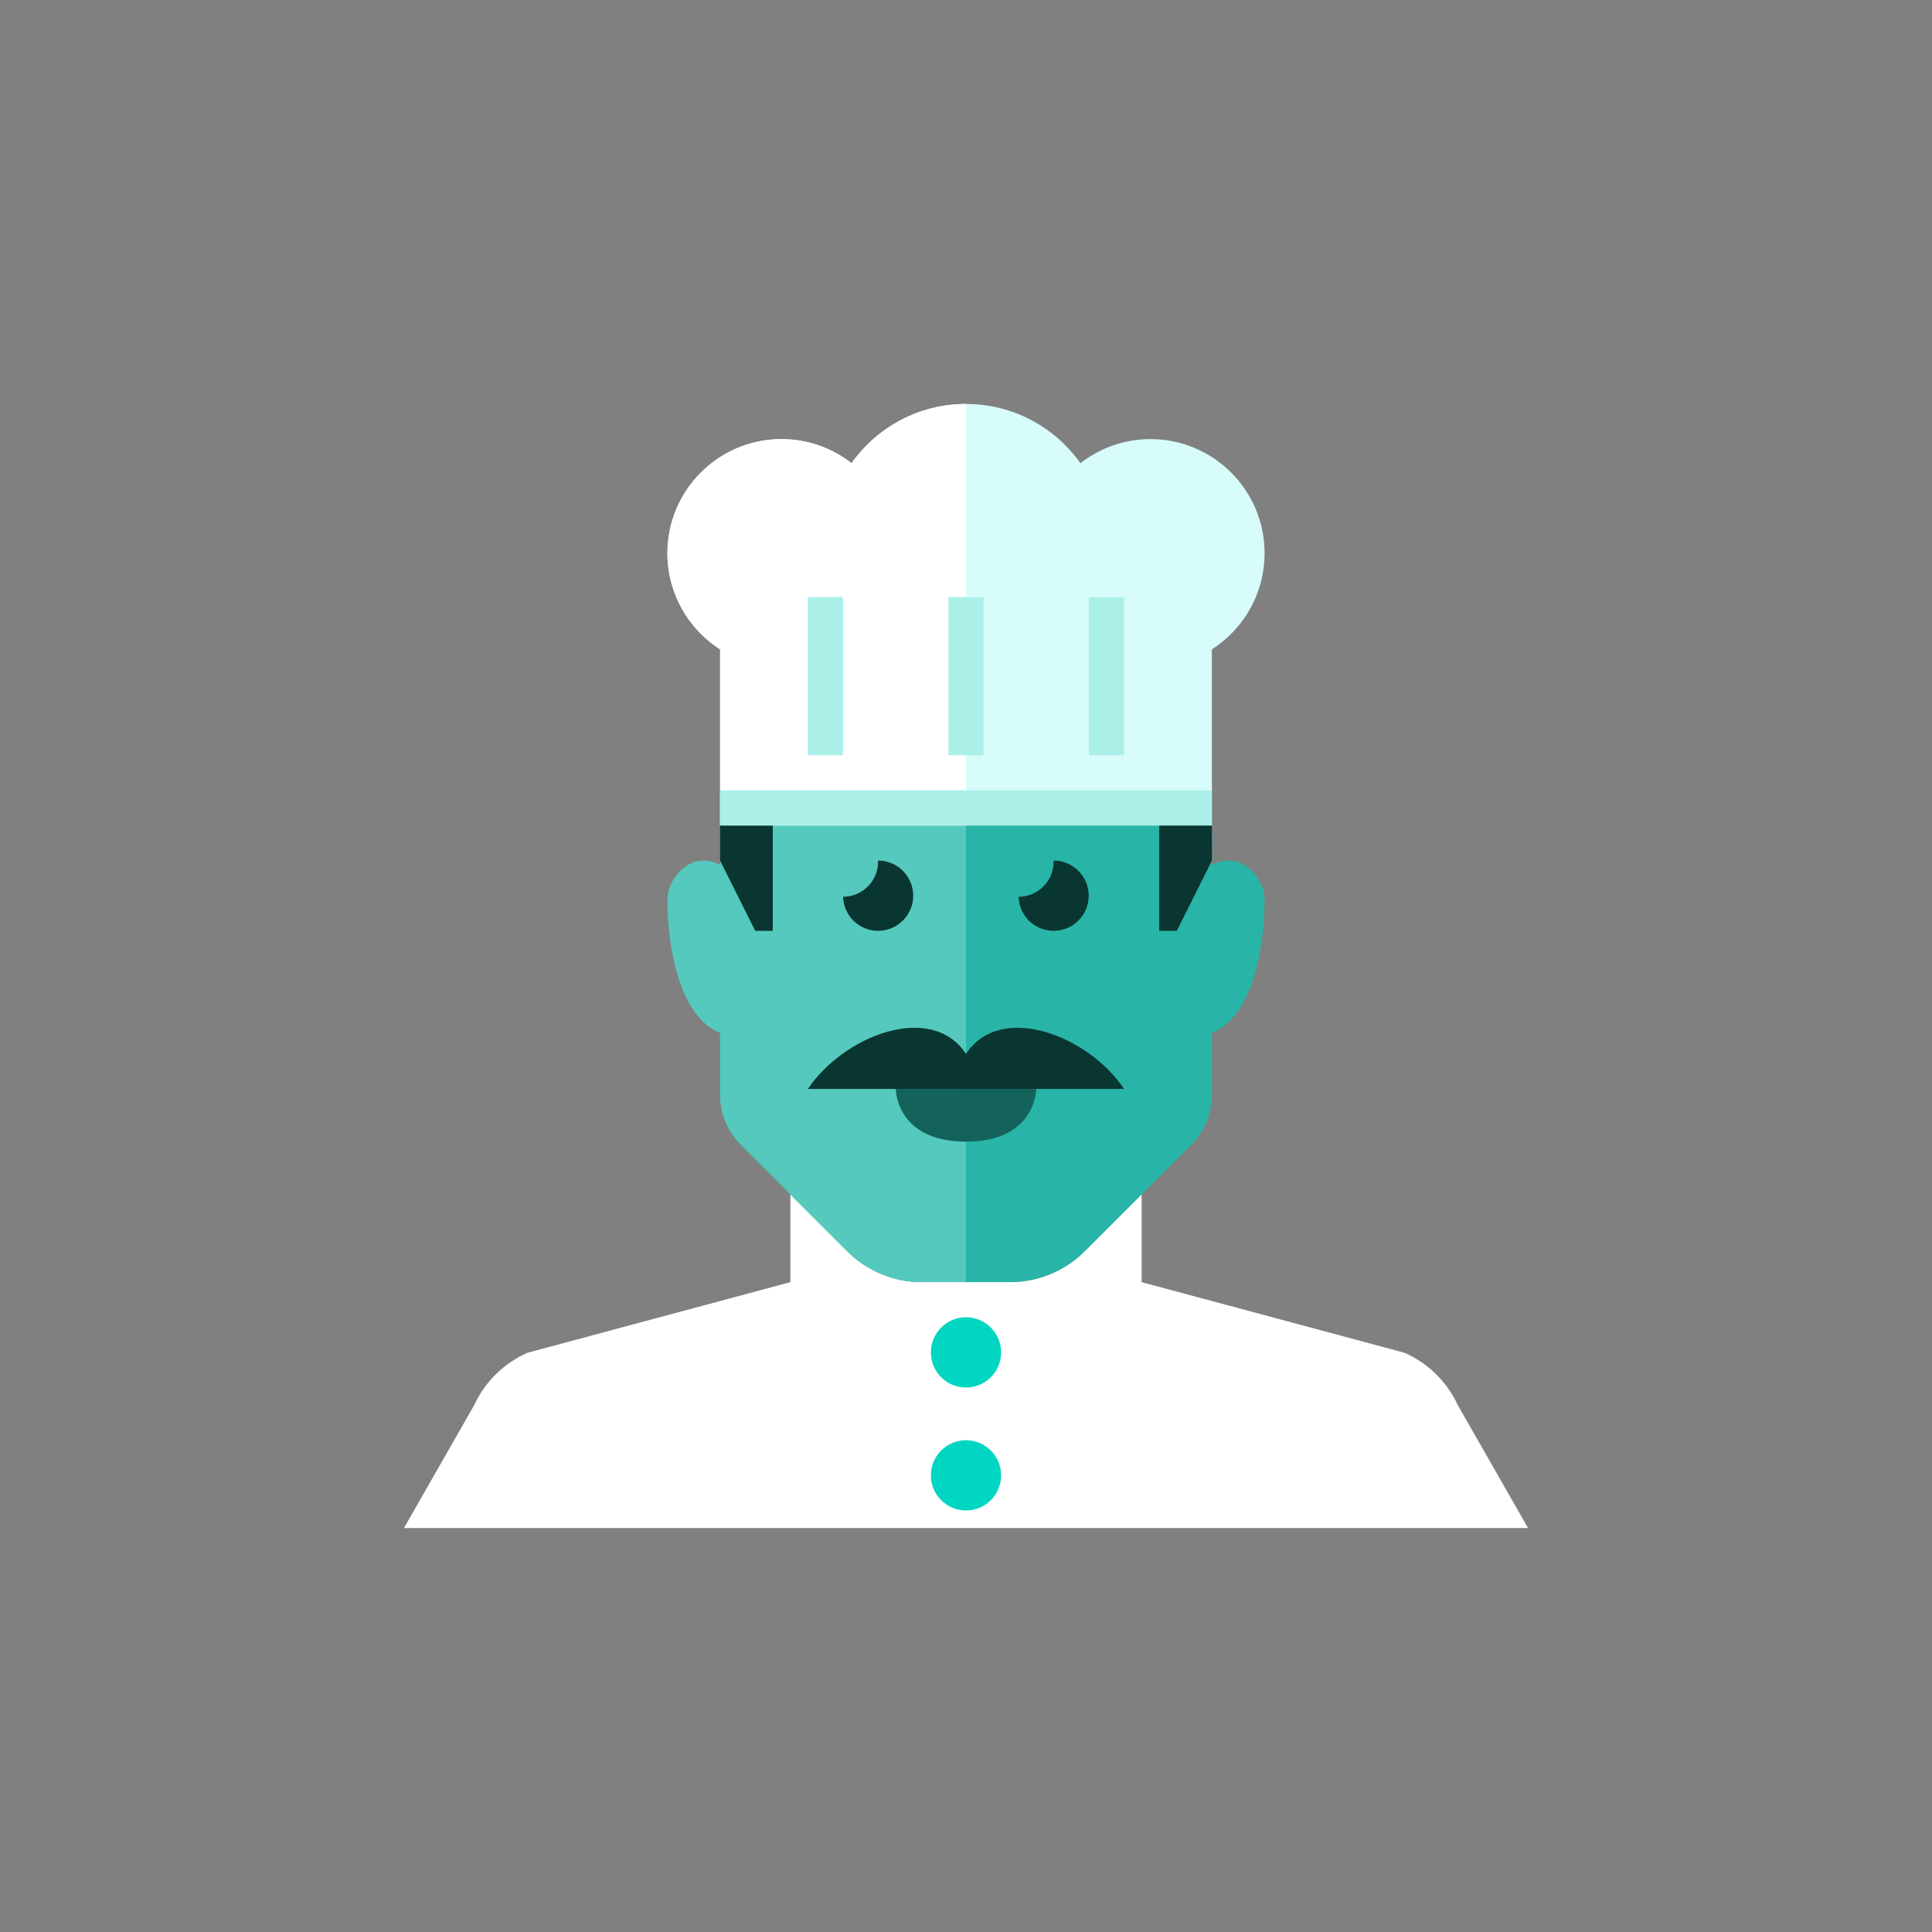 <?xml version="1.0" encoding="iso-8859-1"?>
<!-- Generator: Adobe Illustrator 17.1.0, SVG Export Plug-In . SVG Version: 6.00 Build 0)  -->
<!DOCTYPE svg PUBLIC "-//W3C//DTD SVG 1.0//EN" "http://www.w3.org/TR/2001/REC-SVG-20010904/DTD/svg10.dtd">
<svg version="1.0" xmlns="http://www.w3.org/2000/svg" xmlns:xlink="http://www.w3.org/1999/xlink" x="0px" y="0px" width="110px"
	 height="110px" viewBox="0 0 110 110" style="enable-background:new 0 0 110 110;" xml:space="preserve">
<rect x="0" y="0" width="110" height="110" fill="#808080" stroke="none"/>
<g id="Artboard" style="display:none;">
	
		<rect x="-1085.5" y="-49.5" style="display:inline;fill:#808080;stroke:#000000;stroke-miterlimit:10;" width="1365" height="596"/>
</g>
<g id="R-Multicolor" style="display:none;">
	<g style="display:inline;">
		<circle style="fill:#25B7D3;" cx="55" cy="55" r="55"/>
	</g>
	<g style="display:inline;">
		<path style="fill:#FFFFFF;" d="M83,80c-0.615-1.333-1.698-2.394-3.043-2.982L65,73v-5.001l-3.243,3.241
			c-1.125,1.125-2.651,1.757-4.242,1.757H55h-2.516c-1.591,0-3.116-0.632-4.242-1.757L45,67.999V73l-14.957,4.018
			C28.698,77.606,27.615,78.667,27,80l-4,7h32h32L83,80z"/>
		<path style="fill:#BF8662;" d="M70,49c-0.423,0-0.741,0.102-1.004,0.243c-0.007-0.767,0.034-1.515,0-2.243H41.063
			c-0.045,0.965-0.062,1.966-0.063,3v12.343c0,1.061,0.422,2.079,1.172,2.829l6.071,6.068c1.125,1.125,2.651,1.757,4.242,1.757H55
			h2.516c1.591,0,3.116-0.632,4.242-1.757l6.071-6.068c0.75-0.75,1.172-1.768,1.172-2.829v-3.53c2.226-0.873,3-4.66,3-7.59
			C72,50.111,71,49,70,49z"/>
		<g>
			<circle style="fill:#F3B607;" cx="55" cy="84" r="2"/>
		</g>
		<g>
			<circle style="fill:#F3B607;" cx="55" cy="77" r="2"/>
		</g>
		<path style="fill:#CC9978;" d="M41.063,47c-0.034,0.728-0.052,1.476-0.059,2.243C40.741,49.102,40.423,49,40,49
			c-1,0-2,1.111-2,2.222c0,2.931,0.774,6.717,3,7.59v3.53c0,1.061,0.422,2.079,1.172,2.829l6.071,6.068
			c1.125,1.125,2.651,1.757,4.242,1.757H55V47H41.063z"/>
		<g>
			<path style="fill:#9C6144;" d="M51,62h8c0,0,0,3-4,3S51,62,51,62z"/>
		</g>
		<g>
			<path style="fill:#3E3E3F;" d="M51.994,50.997c0-1.104-0.896-2-2-2c-0.002,0-0.004,0-0.006,0
				c0.001,0.021,0.006,0.041,0.006,0.062c0,1.103-0.892,1.996-1.994,2c0.033,1.075,0.91,1.938,1.994,1.938
				C51.098,52.997,51.994,52.102,51.994,50.997z"/>
		</g>
		<g>
			<path style="fill:#3E3E3F;" d="M61.987,50.997c0-1.104-0.896-2-2-2c-0.002,0-0.004,0-0.006,0
				c0.001,0.021,0.006,0.041,0.006,0.062c0,1.103-0.892,1.996-1.994,2c0.033,1.075,0.91,1.938,1.994,1.938
				C61.092,52.997,61.987,52.102,61.987,50.997z"/>
		</g>
		<g>
			<g>
				<path style="fill:#F1F2F2;" d="M72,31.5c0-3.59-2.91-6.5-6.5-6.5c-1.502,0-2.882,0.515-3.983,1.371
					C60.067,24.333,57.691,23,55,23s-5.067,1.333-6.517,3.371C47.382,25.515,46.002,25,44.5,25c-3.59,0-6.5,2.91-6.5,6.5
					c0,2.3,1.198,4.316,3,5.472V47h28V36.972C70.802,35.816,72,33.8,72,31.5z"/>
			</g>
			<g>
				<rect x="61" y="36" style="fill:#E2E4E5;" width="2" height="9"/>
			</g>
			<g>
				<path style="fill:#FFFFFF;" d="M55,47V23c-2.691,0-5.067,1.333-6.517,3.371C47.382,25.515,46.002,25,44.5,25
					c-3.59,0-6.5,2.91-6.5,6.5c0,2.3,1.198,4.316,3,5.472V47H55z"/>
			</g>
			<g>
				<rect x="54" y="36" style="fill:#E2E4E5;" width="2" height="9"/>
			</g>
			<g>
				<rect x="47" y="36" style="fill:#E2E4E5;" width="2" height="9"/>
			</g>
		</g>
		<polygon style="fill:#3E3E3F;" points="66,47 66,53 67,53 69,49 69,47 		"/>
		<polygon style="fill:#3E3E3F;" points="41,47 41,49 43,53 44,53 44,47 		"/>
		<g>
			<g>
				<path style="fill:#3E3E3F;" d="M55,60c-2-3-7-1-9,2c3,0,9,0,9,0V60z"/>
			</g>
			<g>
				<path style="fill:#3E3E3F;" d="M55,60c2-3,7-1,9,2c-3,0-9,0-9,0V60z"/>
			</g>
		</g>
	</g>
</g>
<g id="Multicolor" style="display:none;">
	<g style="display:inline;">
		<path style="fill:#FFFFFF;" d="M83,80c-0.615-1.333-1.698-2.394-3.043-2.982L65,73v-5.001l-3.243,3.241
			c-1.125,1.125-2.651,1.757-4.242,1.757H55h-2.516c-1.591,0-3.116-0.632-4.242-1.757L45,67.999V73l-14.957,4.018
			C28.698,77.606,27.615,78.667,27,80l-4,7h32h32L83,80z"/>
		<path style="fill:#BF8662;" d="M70,49c-0.423,0-0.741,0.102-1.004,0.243c-0.007-0.767,0.034-1.515,0-2.243H41.063
			c-0.045,0.965-0.062,1.966-0.063,3v12.343c0,1.061,0.422,2.079,1.172,2.829l6.071,6.068c1.125,1.125,2.651,1.757,4.242,1.757H55
			h2.516c1.591,0,3.116-0.632,4.242-1.757l6.071-6.068c0.75-0.75,1.172-1.768,1.172-2.829v-3.53c2.226-0.873,3-4.66,3-7.59
			C72,50.111,71,49,70,49z"/>
		<g>
			<circle style="fill:#F3B607;" cx="55" cy="84" r="2"/>
		</g>
		<g>
			<circle style="fill:#F3B607;" cx="55" cy="77" r="2"/>
		</g>
		<path style="fill:#CC9978;" d="M41.063,47c-0.034,0.728-0.052,1.476-0.059,2.243C40.741,49.102,40.423,49,40,49
			c-1,0-2,1.111-2,2.222c0,2.931,0.774,6.717,3,7.59v3.53c0,1.061,0.422,2.079,1.172,2.829l6.071,6.068
			c1.125,1.125,2.651,1.757,4.242,1.757H55V47H41.063z"/>
		<g>
			<path style="fill:#9C6144;" d="M51,62h8c0,0,0,3-4,3S51,62,51,62z"/>
		</g>
		<g>
			<path style="fill:#3E3E3F;" d="M51.994,50.997c0-1.104-0.896-2-2-2c-0.002,0-0.004,0-0.006,0
				c0.001,0.021,0.006,0.041,0.006,0.062c0,1.103-0.892,1.996-1.994,2c0.033,1.075,0.91,1.938,1.994,1.938
				C51.098,52.997,51.994,52.102,51.994,50.997z"/>
		</g>
		<g>
			<path style="fill:#3E3E3F;" d="M61.987,50.997c0-1.104-0.896-2-2-2c-0.002,0-0.004,0-0.006,0
				c0.001,0.021,0.006,0.041,0.006,0.062c0,1.103-0.892,1.996-1.994,2c0.033,1.075,0.91,1.938,1.994,1.938
				C61.092,52.997,61.987,52.102,61.987,50.997z"/>
		</g>
		<g>
			<g>
				<path style="fill:#F1F2F2;" d="M72,31.5c0-3.59-2.91-6.5-6.5-6.5c-1.502,0-2.882,0.515-3.983,1.371
					C60.067,24.333,57.691,23,55,23s-5.067,1.333-6.517,3.371C47.382,25.515,46.002,25,44.5,25c-3.59,0-6.5,2.91-6.5,6.5
					c0,2.3,1.198,4.316,3,5.472V47h28V36.972C70.802,35.816,72,33.8,72,31.5z"/>
			</g>
			<g>
				<rect x="61" y="36" style="fill:#E2E4E5;" width="2" height="9"/>
			</g>
			<g>
				<path style="fill:#FFFFFF;" d="M55,47V23c-2.691,0-5.067,1.333-6.517,3.371C47.382,25.515,46.002,25,44.5,25
					c-3.59,0-6.5,2.91-6.5,6.5c0,2.3,1.198,4.316,3,5.472V47H55z"/>
			</g>
			<g>
				<rect x="54" y="36" style="fill:#E2E4E5;" width="2" height="9"/>
			</g>
			<g>
				<rect x="47" y="36" style="fill:#E2E4E5;" width="2" height="9"/>
			</g>
		</g>
		<polygon style="fill:#3E3E3F;" points="66,47 66,53 67,53 69,49 69,47 		"/>
		<polygon style="fill:#3E3E3F;" points="41,47 41,49 43,53 44,53 44,47 		"/>
		<g>
			<g>
				<path style="fill:#3E3E3F;" d="M55,60c-2-3-7-1-9,2c3,0,9,0,9,0V60z"/>
			</g>
			<g>
				<path style="fill:#3E3E3F;" d="M55,60c2-3,7-1,9,2c-3,0-9,0-9,0V60z"/>
			</g>
		</g>
	</g>
</g>
<g id="Blue" style="display:none;">
	<g style="display:inline;">
		<path style="fill:#FFFFFF;" d="M83,80c-0.615-1.333-1.698-2.394-3.044-2.982L65,73v-5.001l-3.243,3.242
			c-1.125,1.125-2.651,1.757-4.242,1.757H55h-2.516c-1.591,0-3.116-0.632-4.242-1.757L45,67.999V73l-14.957,4.018
			C28.698,77.606,27.615,78.667,27,80l-4,7h32h32L83,80z"/>
		<path style="fill:#37A4BF;" d="M70,49c-0.423,0-0.741,0.102-1.004,0.243c-0.007-0.767,0.034-1.516,0-2.243H41.063
			c-0.045,0.965-0.061,1.966-0.063,3v12.343c0,1.061,0.422,2.079,1.172,2.829l6.071,6.068c1.125,1.125,2.651,1.757,4.242,1.757H55
			h2.516c1.591,0,3.116-0.632,4.242-1.757l6.071-6.068c0.75-0.75,1.172-1.768,1.172-2.829v-3.53c2.226-0.873,3-4.66,3-7.59
			C72,50.111,71,49,70,49z"/>
		<g>
			<circle style="fill:#00B7E5;" cx="55" cy="84" r="2"/>
		</g>
		<g>
			<circle style="fill:#00B7E5;" cx="55" cy="77" r="2"/>
		</g>
		<path style="fill:#53BAD4;" d="M41.063,47c-0.034,0.728-0.052,1.476-0.059,2.243C40.741,49.102,40.423,49,40,49
			c-1,0-2,1.111-2,2.222c0,2.931,0.774,6.717,3,7.59v3.53c0,1.061,0.422,2.079,1.172,2.829l6.071,6.068
			c1.125,1.125,2.651,1.757,4.242,1.757H55V47H41.063z"/>
		<g>
			<path style="fill:#0F6175;" d="M51,62h8c0,0,0,3-4,3S51,62,51,62z"/>
		</g>
		<g>
			<path style="fill:#0C333D;" d="M51.994,50.997c0-1.104-0.896-2-2-2c-0.002,0-0.004,0.001-0.006,0.001
				c0.001,0.021,0.006,0.041,0.006,0.062c0,1.102-0.892,1.996-1.994,1.999c0.033,1.075,0.91,1.938,1.994,1.938
				C51.098,52.997,51.994,52.102,51.994,50.997z"/>
		</g>
		<g>
			<path style="fill:#0C333D;" d="M61.987,50.997c0-1.104-0.896-2-2-2c-0.002,0-0.004,0.001-0.006,0.001
				c0.001,0.021,0.006,0.041,0.006,0.062c0,1.102-0.892,1.996-1.994,1.999c0.033,1.075,0.91,1.938,1.994,1.938
				C61.092,52.997,61.987,52.102,61.987,50.997z"/>
		</g>
		<g>
			<path style="fill:#E1F5FA;" d="M72,31.5c0-3.59-2.91-6.5-6.5-6.5c-1.502,0-2.882,0.515-3.983,1.371
				C60.067,24.334,57.691,23,55,23c-2.691,0-5.067,1.334-6.517,3.371C47.382,25.515,46.002,25,44.5,25c-3.59,0-6.5,2.91-6.5,6.5
				c0,2.3,1.198,4.316,3,5.472V47h28V36.972C70.802,35.816,72,33.8,72,31.5z"/>
		</g>
		<g>
			<path style="fill:#FFFFFF;" d="M55,47V23c-2.691,0-5.067,1.334-6.517,3.371C47.382,25.515,46.002,25,44.5,25
				c-3.59,0-6.5,2.91-6.5,6.5c0,2.3,1.198,4.316,3,5.472V47H55z"/>
		</g>
		<polygon style="fill:#0C333D;" points="66,47 66,53 67,53 69,49 69,47 		"/>
		<polygon style="fill:#0C333D;" points="41,47 41,49 43,53 44,53 44,47 		"/>
		<g>
			<g>
				<path style="fill:#0C333D;" d="M55,60c-2-3-7-1-9,2c3,0,9,0,9,0V60z"/>
			</g>
			<g>
				<path style="fill:#0C333D;" d="M55,60c2-3,7-1,9,2c-3,0-9,0-9,0V60z"/>
			</g>
		</g>
		<g>
			<g>
				<rect x="61.997" y="33.996" style="fill:#BBE7F2;" width="2" height="9"/>
			</g>
			<g>
				<rect x="53.997" y="33.996" style="fill:#BBE7F2;" width="2" height="9"/>
			</g>
			<g>
				<rect x="45.997" y="33.996" style="fill:#BBE7F2;" width="2" height="9"/>
			</g>
			<g>
				<rect x="41" y="45" style="fill:#BBE7F2;" width="28" height="2"/>
			</g>
		</g>
	</g>
</g>
<g id="R-Blue" style="display:none;">
	<g style="display:inline;">
		<circle style="fill:#81D2EB;" cx="55" cy="55" r="55"/>
	</g>
	<g style="display:inline;">
		<path style="fill:#FFFFFF;" d="M83,80c-0.615-1.333-1.698-2.394-3.044-2.982L65,73v-5.001l-3.243,3.242
			c-1.125,1.125-2.651,1.757-4.242,1.757H55h-2.516c-1.591,0-3.116-0.632-4.242-1.757L45,67.999V73l-14.957,4.018
			C28.698,77.606,27.615,78.667,27,80l-4,7h32h32L83,80z"/>
		<path style="fill:#37A4BF;" d="M70,49c-0.423,0-0.741,0.102-1.004,0.243c-0.007-0.767,0.034-1.516,0-2.243H41.063
			c-0.045,0.965-0.061,1.966-0.063,3v12.343c0,1.061,0.422,2.079,1.172,2.829l6.071,6.068c1.125,1.125,2.651,1.757,4.242,1.757H55
			h2.516c1.591,0,3.116-0.632,4.242-1.757l6.071-6.068c0.75-0.75,1.172-1.768,1.172-2.829v-3.53c2.226-0.873,3-4.66,3-7.59
			C72,50.111,71,49,70,49z"/>
		<g>
			<circle style="fill:#00B7E5;" cx="55" cy="84" r="2"/>
		</g>
		<g>
			<circle style="fill:#00B7E5;" cx="55" cy="77" r="2"/>
		</g>
		<path style="fill:#53BAD4;" d="M41.063,47c-0.034,0.728-0.052,1.476-0.059,2.243C40.741,49.102,40.423,49,40,49
			c-1,0-2,1.111-2,2.222c0,2.931,0.774,6.717,3,7.59v3.53c0,1.061,0.422,2.079,1.172,2.829l6.071,6.068
			c1.125,1.125,2.651,1.757,4.242,1.757H55V47H41.063z"/>
		<g>
			<path style="fill:#0F6175;" d="M51,62h8c0,0,0,3-4,3S51,62,51,62z"/>
		</g>
		<g>
			<path style="fill:#0C333D;" d="M51.994,50.997c0-1.104-0.896-2-2-2c-0.002,0-0.004,0.001-0.006,0.001
				c0.001,0.021,0.006,0.041,0.006,0.062c0,1.102-0.892,1.996-1.994,1.999c0.033,1.075,0.91,1.938,1.994,1.938
				C51.098,52.997,51.994,52.102,51.994,50.997z"/>
		</g>
		<g>
			<path style="fill:#0C333D;" d="M61.987,50.997c0-1.104-0.896-2-2-2c-0.002,0-0.004,0.001-0.006,0.001
				c0.001,0.021,0.006,0.041,0.006,0.062c0,1.102-0.892,1.996-1.994,1.999c0.033,1.075,0.91,1.938,1.994,1.938
				C61.092,52.997,61.987,52.102,61.987,50.997z"/>
		</g>
		<g>
			<path style="fill:#E1F5FA;" d="M72,31.5c0-3.59-2.91-6.5-6.5-6.5c-1.502,0-2.882,0.515-3.983,1.371
				C60.067,24.334,57.691,23,55,23c-2.691,0-5.067,1.334-6.517,3.371C47.382,25.515,46.002,25,44.5,25c-3.59,0-6.5,2.91-6.5,6.5
				c0,2.3,1.198,4.316,3,5.472V47h28V36.972C70.802,35.816,72,33.8,72,31.5z"/>
		</g>
		<g>
			<path style="fill:#FFFFFF;" d="M55,47V23c-2.691,0-5.067,1.334-6.517,3.371C47.382,25.515,46.002,25,44.5,25
				c-3.59,0-6.5,2.91-6.5,6.5c0,2.3,1.198,4.316,3,5.472V47H55z"/>
		</g>
		<polygon style="fill:#0C333D;" points="66,47 66,53 67,53 69,49 69,47 		"/>
		<polygon style="fill:#0C333D;" points="41,47 41,49 43,53 44,53 44,47 		"/>
		<g>
			<g>
				<path style="fill:#0C333D;" d="M55,60c-2-3-7-1-9,2c3,0,9,0,9,0V60z"/>
			</g>
			<g>
				<path style="fill:#0C333D;" d="M55,60c2-3,7-1,9,2c-3,0-9,0-9,0V60z"/>
			</g>
		</g>
		<g>
			<g>
				<rect x="61.997" y="33.996" style="fill:#BBE7F2;" width="2" height="9"/>
			</g>
			<g>
				<rect x="53.997" y="33.996" style="fill:#BBE7F2;" width="2" height="9"/>
			</g>
			<g>
				<rect x="45.997" y="33.996" style="fill:#BBE7F2;" width="2" height="9"/>
			</g>
			<g>
				<rect x="41" y="45" style="fill:#BBE7F2;" width="28" height="2"/>
			</g>
		</g>
	</g>
</g>
<g id="Green">
	<g>
		<path style="fill:#FFFFFF;" d="M83,80c-0.615-1.333-1.698-2.394-3.044-2.982L65,73v-5.001l-3.243,3.242
			c-1.125,1.125-2.651,1.757-4.242,1.757H55h-2.516c-1.591,0-3.116-0.632-4.242-1.757L45,67.999V73l-14.957,4.018
			C28.698,77.606,27.615,78.667,27,80l-4,7h32h32L83,80z"/>
		<path style="fill:#28B5A7;" d="M70,49c-0.423,0-0.741,0.102-1.004,0.243c-0.007-0.767,0.034-1.516,0-2.243H41.063
			c-0.045,0.965-0.061,1.966-0.063,3v12.343c0,1.061,0.422,2.079,1.172,2.829l6.071,6.068c1.125,1.125,2.651,1.757,4.242,1.757H55
			h2.516c1.591,0,3.116-0.632,4.242-1.757l6.071-6.068c0.75-0.75,1.172-1.768,1.172-2.829v-3.53c2.226-0.873,3-4.66,3-7.59
			C72,50.111,71,49,70,49z"/>
		<g>
			<circle style="fill:#00D6C1;" cx="55" cy="84" r="2"/>
		</g>
		<g>
			<circle style="fill:#00D6C1;" cx="55" cy="77" r="2"/>
		</g>
		<path style="fill:#55C9BE;" d="M41.063,47c-0.034,0.728-0.052,1.476-0.059,2.243C40.741,49.102,40.423,49,40,49
			c-1,0-2,1.111-2,2.222c0,2.931,0.774,6.717,3,7.59v3.53c0,1.061,0.422,2.079,1.172,2.829l6.071,6.068
			c1.125,1.125,2.651,1.757,4.242,1.757H55V47H41.063z"/>
		<g>
			<path style="fill:#14635B;" d="M51,62h8c0,0,0,3-4,3S51,62,51,62z"/>
		</g>
		<g>
			<path style="fill:#0A3631;" d="M51.994,50.997c0-1.104-0.896-2-2-2c-0.002,0-0.004,0.001-0.006,0.001
				c0.001,0.021,0.006,0.041,0.006,0.062c0,1.102-0.892,1.996-1.994,1.999c0.033,1.075,0.91,1.938,1.994,1.938
				C51.098,52.997,51.994,52.102,51.994,50.997z"/>
		</g>
		<g>
			<path style="fill:#0A3631;" d="M61.987,50.997c0-1.104-0.896-2-2-2c-0.002,0-0.004,0.001-0.006,0.001
				c0.001,0.021,0.006,0.041,0.006,0.062c0,1.102-0.892,1.996-1.994,1.999c0.033,1.075,0.91,1.938,1.994,1.938
				C61.092,52.997,61.987,52.102,61.987,50.997z"/>
		</g>
		<g>
			<path style="fill:#D7FCF9;" d="M72,31.5c0-3.59-2.91-6.5-6.5-6.5c-1.502,0-2.882,0.515-3.983,1.371
				C60.067,24.334,57.691,23,55,23c-2.691,0-5.067,1.334-6.517,3.371C47.382,25.515,46.002,25,44.5,25c-3.59,0-6.5,2.91-6.5,6.5
				c0,2.3,1.198,4.316,3,5.472V47h28V36.972C70.802,35.816,72,33.8,72,31.5z"/>
		</g>
		<g>
			<path style="fill:#FFFFFF;" d="M55,47V23c-2.691,0-5.067,1.334-6.517,3.371C47.382,25.515,46.002,25,44.5,25
				c-3.59,0-6.5,2.91-6.5,6.5c0,2.3,1.198,4.316,3,5.472V47H55z"/>
		</g>
		<polygon style="fill:#0A3631;" points="66,47 66,53 67,53 69,49 69,47 		"/>
		<polygon style="fill:#0A3631;" points="41,47 41,49 43,53 44,53 44,47 		"/>
		<g>
			<g>
				<path style="fill:#0A3631;" d="M55,60c-2-3-7-1-9,2c3,0,9,0,9,0V60z"/>
			</g>
			<g>
				<path style="fill:#0A3631;" d="M55,60c2-3,7-1,9,2c-3,0-9,0-9,0V60z"/>
			</g>
		</g>
		<g>
			<g>
				<rect x="61.997" y="33.996" style="fill:#AAF0E9;" width="2" height="9"/>
			</g>
			<g>
				<rect x="53.997" y="33.996" style="fill:#AAF0E9;" width="2" height="9"/>
			</g>
			<g>
				<rect x="45.997" y="33.996" style="fill:#AAF0E9;" width="2" height="9"/>
			</g>
			<g>
				<rect x="41" y="45" style="fill:#AAF0E9;" width="28" height="2"/>
			</g>
		</g>
	</g>
</g>
<g id="R-Green" style="display:none;">
	<g style="display:inline;">
		<circle style="fill:#77E0C4;" cx="55" cy="55" r="55"/>
	</g>
	<g style="display:inline;">
		<path style="fill:#FFFFFF;" d="M83,80c-0.615-1.333-1.698-2.394-3.044-2.982L65,73v-5.001l-3.243,3.242
			c-1.125,1.125-2.651,1.757-4.242,1.757H55h-2.516c-1.591,0-3.116-0.632-4.242-1.757L45,67.999V73l-14.957,4.018
			C28.698,77.606,27.615,78.667,27,80l-4,7h32h32L83,80z"/>
		<path style="fill:#28B5A7;" d="M70,49c-0.423,0-0.741,0.102-1.004,0.243c-0.007-0.767,0.034-1.516,0-2.243H41.063
			c-0.045,0.965-0.061,1.966-0.063,3v12.343c0,1.061,0.422,2.079,1.172,2.829l6.071,6.068c1.125,1.125,2.651,1.757,4.242,1.757H55
			h2.516c1.591,0,3.116-0.632,4.242-1.757l6.071-6.068c0.75-0.75,1.172-1.768,1.172-2.829v-3.53c2.226-0.873,3-4.66,3-7.59
			C72,50.111,71,49,70,49z"/>
		<g>
			<circle style="fill:#00D6C1;" cx="55" cy="84" r="2"/>
		</g>
		<g>
			<circle style="fill:#00D6C1;" cx="55" cy="77" r="2"/>
		</g>
		<path style="fill:#55C9BE;" d="M41.063,47c-0.034,0.728-0.052,1.476-0.059,2.243C40.741,49.102,40.423,49,40,49
			c-1,0-2,1.111-2,2.222c0,2.931,0.774,6.717,3,7.59v3.53c0,1.061,0.422,2.079,1.172,2.829l6.071,6.068
			c1.125,1.125,2.651,1.757,4.242,1.757H55V47H41.063z"/>
		<g>
			<path style="fill:#14635B;" d="M51,62h8c0,0,0,3-4,3S51,62,51,62z"/>
		</g>
		<g>
			<path style="fill:#0A3631;" d="M51.994,50.997c0-1.104-0.896-2-2-2c-0.002,0-0.004,0.001-0.006,0.001
				c0.001,0.021,0.006,0.041,0.006,0.062c0,1.102-0.892,1.996-1.994,1.999c0.033,1.075,0.91,1.938,1.994,1.938
				C51.098,52.997,51.994,52.102,51.994,50.997z"/>
		</g>
		<g>
			<path style="fill:#0A3631;" d="M61.987,50.997c0-1.104-0.896-2-2-2c-0.002,0-0.004,0.001-0.006,0.001
				c0.001,0.021,0.006,0.041,0.006,0.062c0,1.102-0.892,1.996-1.994,1.999c0.033,1.075,0.91,1.938,1.994,1.938
				C61.092,52.997,61.987,52.102,61.987,50.997z"/>
		</g>
		<g>
			<path style="fill:#D7FCF9;" d="M72,31.5c0-3.59-2.91-6.5-6.5-6.5c-1.502,0-2.882,0.515-3.983,1.371
				C60.067,24.334,57.691,23,55,23c-2.691,0-5.067,1.334-6.517,3.371C47.382,25.515,46.002,25,44.5,25c-3.59,0-6.5,2.91-6.5,6.5
				c0,2.3,1.198,4.316,3,5.472V47h28V36.972C70.802,35.816,72,33.8,72,31.5z"/>
		</g>
		<g>
			<path style="fill:#FFFFFF;" d="M55,47V23c-2.691,0-5.067,1.334-6.517,3.371C47.382,25.515,46.002,25,44.5,25
				c-3.59,0-6.5,2.91-6.5,6.5c0,2.3,1.198,4.316,3,5.472V47H55z"/>
		</g>
		<polygon style="fill:#0A3631;" points="66,47 66,53 67,53 69,49 69,47 		"/>
		<polygon style="fill:#0A3631;" points="41,47 41,49 43,53 44,53 44,47 		"/>
		<g>
			<g>
				<path style="fill:#0A3631;" d="M55,60c-2-3-7-1-9,2c3,0,9,0,9,0V60z"/>
			</g>
			<g>
				<path style="fill:#0A3631;" d="M55,60c2-3,7-1,9,2c-3,0-9,0-9,0V60z"/>
			</g>
		</g>
		<g>
			<g>
				<rect x="61.997" y="33.996" style="fill:#AAF0E9;" width="2" height="9"/>
			</g>
			<g>
				<rect x="53.997" y="33.996" style="fill:#AAF0E9;" width="2" height="9"/>
			</g>
			<g>
				<rect x="45.997" y="33.996" style="fill:#AAF0E9;" width="2" height="9"/>
			</g>
			<g>
				<rect x="41" y="45" style="fill:#AAF0E9;" width="28" height="2"/>
			</g>
		</g>
	</g>
</g>
<g id="Red" style="display:none;">
	<g style="display:inline;">
		<path style="fill:#FFFFFF;" d="M83,80c-0.615-1.333-1.698-2.394-3.044-2.982L65,73v-5.001l-3.243,3.242
			c-1.125,1.125-2.651,1.757-4.242,1.757H55h-2.516c-1.591,0-3.116-0.632-4.242-1.757L45,67.999V73l-14.957,4.018
			C28.698,77.606,27.615,78.667,27,80l-4,7h32h32L83,80z"/>
		<path style="fill:#DB7D74;" d="M70,49c-0.423,0-0.741,0.102-1.004,0.243c-0.007-0.767,0.034-1.516,0-2.243H41.063
			c-0.045,0.965-0.061,1.966-0.063,3v12.343c0,1.061,0.422,2.079,1.172,2.829l6.071,6.068c1.125,1.125,2.651,1.757,4.242,1.757H55
			h2.516c1.591,0,3.116-0.632,4.242-1.757l6.071-6.068c0.75-0.75,1.172-1.768,1.172-2.829v-3.53c2.226-0.873,3-4.66,3-7.59
			C72,50.111,71,49,70,49z"/>
		<g>
			<circle style="fill:#FF6C5E;" cx="55" cy="84" r="2"/>
		</g>
		<g>
			<circle style="fill:#FF6C5E;" cx="55" cy="77" r="2"/>
		</g>
		<path style="fill:#E8A099;" d="M41.063,47c-0.034,0.728-0.052,1.476-0.059,2.243C40.741,49.102,40.423,49,40,49
			c-1,0-2,1.111-2,2.222c0,2.931,0.774,6.717,3,7.59v3.53c0,1.061,0.422,2.079,1.172,2.829l6.071,6.068
			c1.125,1.125,2.651,1.757,4.242,1.757H55V47H41.063z"/>
		<g>
			<path style="fill:#7D261E;" d="M51,62h8c0,0,0,3-4,3S51,62,51,62z"/>
		</g>
		<g>
			<path style="fill:#4A1410;" d="M51.994,50.997c0-1.104-0.896-2-2-2c-0.002,0-0.004,0.001-0.006,0.001
				c0.001,0.021,0.006,0.041,0.006,0.062c0,1.102-0.892,1.996-1.994,1.999c0.033,1.075,0.91,1.938,1.994,1.938
				C51.098,52.997,51.994,52.102,51.994,50.997z"/>
		</g>
		<g>
			<path style="fill:#4A1410;" d="M61.987,50.997c0-1.104-0.896-2-2-2c-0.002,0-0.004,0.001-0.006,0.001
				c0.001,0.021,0.006,0.041,0.006,0.062c0,1.102-0.892,1.996-1.994,1.999c0.033,1.075,0.91,1.938,1.994,1.938
				C61.092,52.997,61.987,52.102,61.987,50.997z"/>
		</g>
		<g>
			<path style="fill:#FFEFED;" d="M72,31.5c0-3.59-2.91-6.5-6.5-6.5c-1.502,0-2.882,0.515-3.983,1.371
				C60.067,24.334,57.691,23,55,23c-2.691,0-5.067,1.334-6.517,3.371C47.382,25.515,46.002,25,44.5,25c-3.59,0-6.5,2.91-6.5,6.5
				c0,2.3,1.198,4.316,3,5.472V47h28V36.972C70.802,35.816,72,33.8,72,31.5z"/>
		</g>
		<g>
			<path style="fill:#FFFFFF;" d="M55,47V23c-2.691,0-5.067,1.334-6.517,3.371C47.382,25.515,46.002,25,44.5,25
				c-3.59,0-6.5,2.91-6.5,6.5c0,2.3,1.198,4.316,3,5.472V47H55z"/>
		</g>
		<polygon style="fill:#4A1410;" points="66,47 66,53 67,53 69,49 69,47 		"/>
		<polygon style="fill:#4A1410;" points="41,47 41,49 43,53 44,53 44,47 		"/>
		<g>
			<g>
				<path style="fill:#4A1410;" d="M55,60c-2-3-7-1-9,2c3,0,9,0,9,0V60z"/>
			</g>
			<g>
				<path style="fill:#4A1410;" d="M55,60c2-3,7-1,9,2c-3,0-9,0-9,0V60z"/>
			</g>
		</g>
		<g>
			<g>
				<rect x="61.997" y="33.996" style="fill:#FFD7D4;" width="2" height="9"/>
			</g>
			<g>
				<rect x="53.997" y="33.996" style="fill:#FFD7D4;" width="2" height="9"/>
			</g>
			<g>
				<rect x="45.997" y="33.996" style="fill:#FFD7D4;" width="2" height="9"/>
			</g>
			<g>
				<rect x="41" y="45" style="fill:#FFD7D4;" width="28" height="2"/>
			</g>
		</g>
	</g>
</g>
<g id="R-Red" style="display:none;">
	<g style="display:inline;">
		<circle style="fill:#FABBAF;" cx="55" cy="55" r="55"/>
	</g>
	<g style="display:inline;">
		<path style="fill:#FFFFFF;" d="M83,80c-0.615-1.333-1.698-2.394-3.044-2.982L65,73v-5.001l-3.243,3.242
			c-1.125,1.125-2.651,1.757-4.242,1.757H55h-2.516c-1.591,0-3.116-0.632-4.242-1.757L45,67.999V73l-14.957,4.018
			C28.698,77.606,27.615,78.667,27,80l-4,7h32h32L83,80z"/>
		<path style="fill:#DB7D74;" d="M70,49c-0.423,0-0.741,0.102-1.004,0.243c-0.007-0.767,0.034-1.516,0-2.243H41.063
			c-0.045,0.965-0.061,1.966-0.063,3v12.343c0,1.061,0.422,2.079,1.172,2.829l6.071,6.068c1.125,1.125,2.651,1.757,4.242,1.757H55
			h2.516c1.591,0,3.116-0.632,4.242-1.757l6.071-6.068c0.75-0.75,1.172-1.768,1.172-2.829v-3.53c2.226-0.873,3-4.66,3-7.59
			C72,50.111,71,49,70,49z"/>
		<g>
			<circle style="fill:#FF6C5E;" cx="55" cy="84" r="2"/>
		</g>
		<g>
			<circle style="fill:#FF6C5E;" cx="55" cy="77" r="2"/>
		</g>
		<path style="fill:#E8A099;" d="M41.063,47c-0.034,0.728-0.052,1.476-0.059,2.243C40.741,49.102,40.423,49,40,49
			c-1,0-2,1.111-2,2.222c0,2.931,0.774,6.717,3,7.59v3.53c0,1.061,0.422,2.079,1.172,2.829l6.071,6.068
			c1.125,1.125,2.651,1.757,4.242,1.757H55V47H41.063z"/>
		<g>
			<path style="fill:#7D261E;" d="M51,62h8c0,0,0,3-4,3S51,62,51,62z"/>
		</g>
		<g>
			<path style="fill:#4A1410;" d="M51.994,50.997c0-1.104-0.896-2-2-2c-0.002,0-0.004,0.001-0.006,0.001
				c0.001,0.021,0.006,0.041,0.006,0.062c0,1.102-0.892,1.996-1.994,1.999c0.033,1.075,0.91,1.938,1.994,1.938
				C51.098,52.997,51.994,52.102,51.994,50.997z"/>
		</g>
		<g>
			<path style="fill:#4A1410;" d="M61.987,50.997c0-1.104-0.896-2-2-2c-0.002,0-0.004,0.001-0.006,0.001
				c0.001,0.021,0.006,0.041,0.006,0.062c0,1.102-0.892,1.996-1.994,1.999c0.033,1.075,0.91,1.938,1.994,1.938
				C61.092,52.997,61.987,52.102,61.987,50.997z"/>
		</g>
		<g>
			<path style="fill:#FFEFED;" d="M72,31.5c0-3.59-2.91-6.5-6.5-6.5c-1.502,0-2.882,0.515-3.983,1.371
				C60.067,24.334,57.691,23,55,23c-2.691,0-5.067,1.334-6.517,3.371C47.382,25.515,46.002,25,44.5,25c-3.59,0-6.5,2.91-6.5,6.5
				c0,2.3,1.198,4.316,3,5.472V47h28V36.972C70.802,35.816,72,33.8,72,31.5z"/>
		</g>
		<g>
			<path style="fill:#FFFFFF;" d="M55,47V23c-2.691,0-5.067,1.334-6.517,3.371C47.382,25.515,46.002,25,44.5,25
				c-3.59,0-6.5,2.91-6.5,6.5c0,2.3,1.198,4.316,3,5.472V47H55z"/>
		</g>
		<polygon style="fill:#4A1410;" points="66,47 66,53 67,53 69,49 69,47 		"/>
		<polygon style="fill:#4A1410;" points="41,47 41,49 43,53 44,53 44,47 		"/>
		<g>
			<g>
				<path style="fill:#4A1410;" d="M55,60c-2-3-7-1-9,2c3,0,9,0,9,0V60z"/>
			</g>
			<g>
				<path style="fill:#4A1410;" d="M55,60c2-3,7-1,9,2c-3,0-9,0-9,0V60z"/>
			</g>
		</g>
		<g>
			<g>
				<rect x="61.997" y="33.996" style="fill:#FFD7D4;" width="2" height="9"/>
			</g>
			<g>
				<rect x="53.997" y="33.996" style="fill:#FFD7D4;" width="2" height="9"/>
			</g>
			<g>
				<rect x="45.997" y="33.996" style="fill:#FFD7D4;" width="2" height="9"/>
			</g>
			<g>
				<rect x="41" y="45" style="fill:#FFD7D4;" width="28" height="2"/>
			</g>
		</g>
	</g>
</g>
<g id="Yellow" style="display:none;">
	<g style="display:inline;">
		<path style="fill:#FFFFFF;" d="M83,80c-0.615-1.333-1.698-2.394-3.044-2.982L65,73v-5.001l-3.243,3.242
			c-1.125,1.125-2.651,1.757-4.242,1.757H55h-2.516c-1.591,0-3.116-0.632-4.242-1.757L45,67.999V73l-14.957,4.018
			C28.698,77.606,27.615,78.667,27,80l-4,7h32h32L83,80z"/>
		<path style="fill:#D4A420;" d="M70,49c-0.423,0-0.741,0.102-1.004,0.243c-0.007-0.767,0.034-1.516,0-2.243H41.063
			c-0.045,0.965-0.061,1.966-0.063,3v12.343c0,1.061,0.422,2.079,1.172,2.829l6.071,6.068c1.125,1.125,2.651,1.757,4.242,1.757H55
			h2.516c1.591,0,3.116-0.632,4.242-1.757l6.071-6.068c0.75-0.75,1.172-1.768,1.172-2.829v-3.53c2.226-0.873,3-4.66,3-7.59
			C72,50.111,71,49,70,49z"/>
		<g>
			<circle style="fill:#FFAA00;" cx="55" cy="84" r="2"/>
		</g>
		<g>
			<circle style="fill:#FFAA00;" cx="55" cy="77" r="2"/>
		</g>
		<path style="fill:#F5C43D;" d="M41.063,47c-0.034,0.728-0.052,1.476-0.059,2.243C40.741,49.102,40.423,49,40,49
			c-1,0-2,1.111-2,2.222c0,2.931,0.774,6.717,3,7.59v3.53c0,1.061,0.422,2.079,1.172,2.829l6.071,6.068
			c1.125,1.125,2.651,1.757,4.242,1.757H55V47H41.063z"/>
		<g>
			<path style="fill:#66510D;" d="M51,62h8c0,0,0,3-4,3S51,62,51,62z"/>
		</g>
		<g>
			<path style="fill:#3D320C;" d="M51.994,50.997c0-1.104-0.896-2-2-2c-0.002,0-0.004,0.001-0.006,0.001
				c0.001,0.021,0.006,0.041,0.006,0.062c0,1.102-0.892,1.996-1.994,1.999c0.033,1.075,0.91,1.938,1.994,1.938
				C51.098,52.997,51.994,52.102,51.994,50.997z"/>
		</g>
		<g>
			<path style="fill:#3D320C;" d="M61.987,50.997c0-1.104-0.896-2-2-2c-0.002,0-0.004,0.001-0.006,0.001
				c0.001,0.021,0.006,0.041,0.006,0.062c0,1.102-0.892,1.996-1.994,1.999c0.033,1.075,0.91,1.938,1.994,1.938
				C61.092,52.997,61.987,52.102,61.987,50.997z"/>
		</g>
		<g>
			<path style="fill:#FFF5D9;" d="M72,31.5c0-3.59-2.91-6.5-6.5-6.5c-1.502,0-2.882,0.515-3.983,1.371
				C60.067,24.334,57.691,23,55,23c-2.691,0-5.067,1.334-6.517,3.371C47.382,25.515,46.002,25,44.5,25c-3.59,0-6.5,2.91-6.5,6.5
				c0,2.3,1.198,4.316,3,5.472V47h28V36.972C70.802,35.816,72,33.8,72,31.5z"/>
		</g>
		<g>
			<path style="fill:#FFFFFF;" d="M55,47V23c-2.691,0-5.067,1.334-6.517,3.371C47.382,25.515,46.002,25,44.5,25
				c-3.59,0-6.5,2.91-6.5,6.5c0,2.3,1.198,4.316,3,5.472V47H55z"/>
		</g>
		<polygon style="fill:#3D320C;" points="66,47 66,53 67,53 69,49 69,47 		"/>
		<polygon style="fill:#3D320C;" points="41,47 41,49 43,53 44,53 44,47 		"/>
		<g>
			<g>
				<path style="fill:#3D320C;" d="M55,60c-2-3-7-1-9,2c3,0,9,0,9,0V60z"/>
			</g>
			<g>
				<path style="fill:#3D320C;" d="M55,60c2-3,7-1,9,2c-3,0-9,0-9,0V60z"/>
			</g>
		</g>
		<g>
			<g>
				<rect x="61.997" y="33.996" style="fill:#FFE9A1;" width="2" height="9"/>
			</g>
			<g>
				<rect x="53.997" y="33.996" style="fill:#FFE9A1;" width="2" height="9"/>
			</g>
			<g>
				<rect x="45.997" y="33.996" style="fill:#FFE9A1;" width="2" height="9"/>
			</g>
			<g>
				<rect x="41" y="45" style="fill:#FFE9A1;" width="28" height="2"/>
			</g>
		</g>
	</g>
</g>
<g id="R-Yellow" style="display:none;">
	<g style="display:inline;">
		<circle style="fill:#FFD75E;" cx="55" cy="55" r="55"/>
	</g>
	<g style="display:inline;">
		<path style="fill:#FFFFFF;" d="M83,80c-0.615-1.333-1.698-2.394-3.044-2.982L65,73v-5.001l-3.243,3.242
			c-1.125,1.125-2.651,1.757-4.242,1.757H55h-2.516c-1.591,0-3.116-0.632-4.242-1.757L45,67.999V73l-14.957,4.018
			C28.698,77.606,27.615,78.667,27,80l-4,7h32h32L83,80z"/>
		<path style="fill:#D4A420;" d="M70,49c-0.423,0-0.741,0.102-1.004,0.243c-0.007-0.767,0.034-1.516,0-2.243H41.063
			c-0.045,0.965-0.061,1.966-0.063,3v12.343c0,1.061,0.422,2.079,1.172,2.829l6.071,6.068c1.125,1.125,2.651,1.757,4.242,1.757H55
			h2.516c1.591,0,3.116-0.632,4.242-1.757l6.071-6.068c0.75-0.75,1.172-1.768,1.172-2.829v-3.53c2.226-0.873,3-4.66,3-7.59
			C72,50.111,71,49,70,49z"/>
		<g>
			<circle style="fill:#FFAA00;" cx="55" cy="84" r="2"/>
		</g>
		<g>
			<circle style="fill:#FFAA00;" cx="55" cy="77" r="2"/>
		</g>
		<path style="fill:#F5C43D;" d="M41.063,47c-0.034,0.728-0.052,1.476-0.059,2.243C40.741,49.102,40.423,49,40,49
			c-1,0-2,1.111-2,2.222c0,2.931,0.774,6.717,3,7.59v3.53c0,1.061,0.422,2.079,1.172,2.829l6.071,6.068
			c1.125,1.125,2.651,1.757,4.242,1.757H55V47H41.063z"/>
		<g>
			<path style="fill:#66510D;" d="M51,62h8c0,0,0,3-4,3S51,62,51,62z"/>
		</g>
		<g>
			<path style="fill:#3D320C;" d="M51.994,50.997c0-1.104-0.896-2-2-2c-0.002,0-0.004,0.001-0.006,0.001
				c0.001,0.021,0.006,0.041,0.006,0.062c0,1.102-0.892,1.996-1.994,1.999c0.033,1.075,0.91,1.938,1.994,1.938
				C51.098,52.997,51.994,52.102,51.994,50.997z"/>
		</g>
		<g>
			<path style="fill:#3D320C;" d="M61.987,50.997c0-1.104-0.896-2-2-2c-0.002,0-0.004,0.001-0.006,0.001
				c0.001,0.021,0.006,0.041,0.006,0.062c0,1.102-0.892,1.996-1.994,1.999c0.033,1.075,0.91,1.938,1.994,1.938
				C61.092,52.997,61.987,52.102,61.987,50.997z"/>
		</g>
		<g>
			<path style="fill:#FFF5D9;" d="M72,31.5c0-3.59-2.91-6.5-6.5-6.5c-1.502,0-2.882,0.515-3.983,1.371
				C60.067,24.334,57.691,23,55,23c-2.691,0-5.067,1.334-6.517,3.371C47.382,25.515,46.002,25,44.5,25c-3.59,0-6.5,2.91-6.5,6.5
				c0,2.3,1.198,4.316,3,5.472V47h28V36.972C70.802,35.816,72,33.8,72,31.5z"/>
		</g>
		<g>
			<path style="fill:#FFFFFF;" d="M55,47V23c-2.691,0-5.067,1.334-6.517,3.371C47.382,25.515,46.002,25,44.5,25
				c-3.59,0-6.5,2.91-6.5,6.5c0,2.3,1.198,4.316,3,5.472V47H55z"/>
		</g>
		<polygon style="fill:#3D320C;" points="66,47 66,53 67,53 69,49 69,47 		"/>
		<polygon style="fill:#3D320C;" points="41,47 41,49 43,53 44,53 44,47 		"/>
		<g>
			<g>
				<path style="fill:#3D320C;" d="M55,60c-2-3-7-1-9,2c3,0,9,0,9,0V60z"/>
			</g>
			<g>
				<path style="fill:#3D320C;" d="M55,60c2-3,7-1,9,2c-3,0-9,0-9,0V60z"/>
			</g>
		</g>
		<g>
			<g>
				<rect x="61.997" y="33.996" style="fill:#FFE9A1;" width="2" height="9"/>
			</g>
			<g>
				<rect x="53.997" y="33.996" style="fill:#FFE9A1;" width="2" height="9"/>
			</g>
			<g>
				<rect x="45.997" y="33.996" style="fill:#FFE9A1;" width="2" height="9"/>
			</g>
			<g>
				<rect x="41" y="45" style="fill:#FFE9A1;" width="28" height="2"/>
			</g>
		</g>
	</g>
</g>
</svg>
